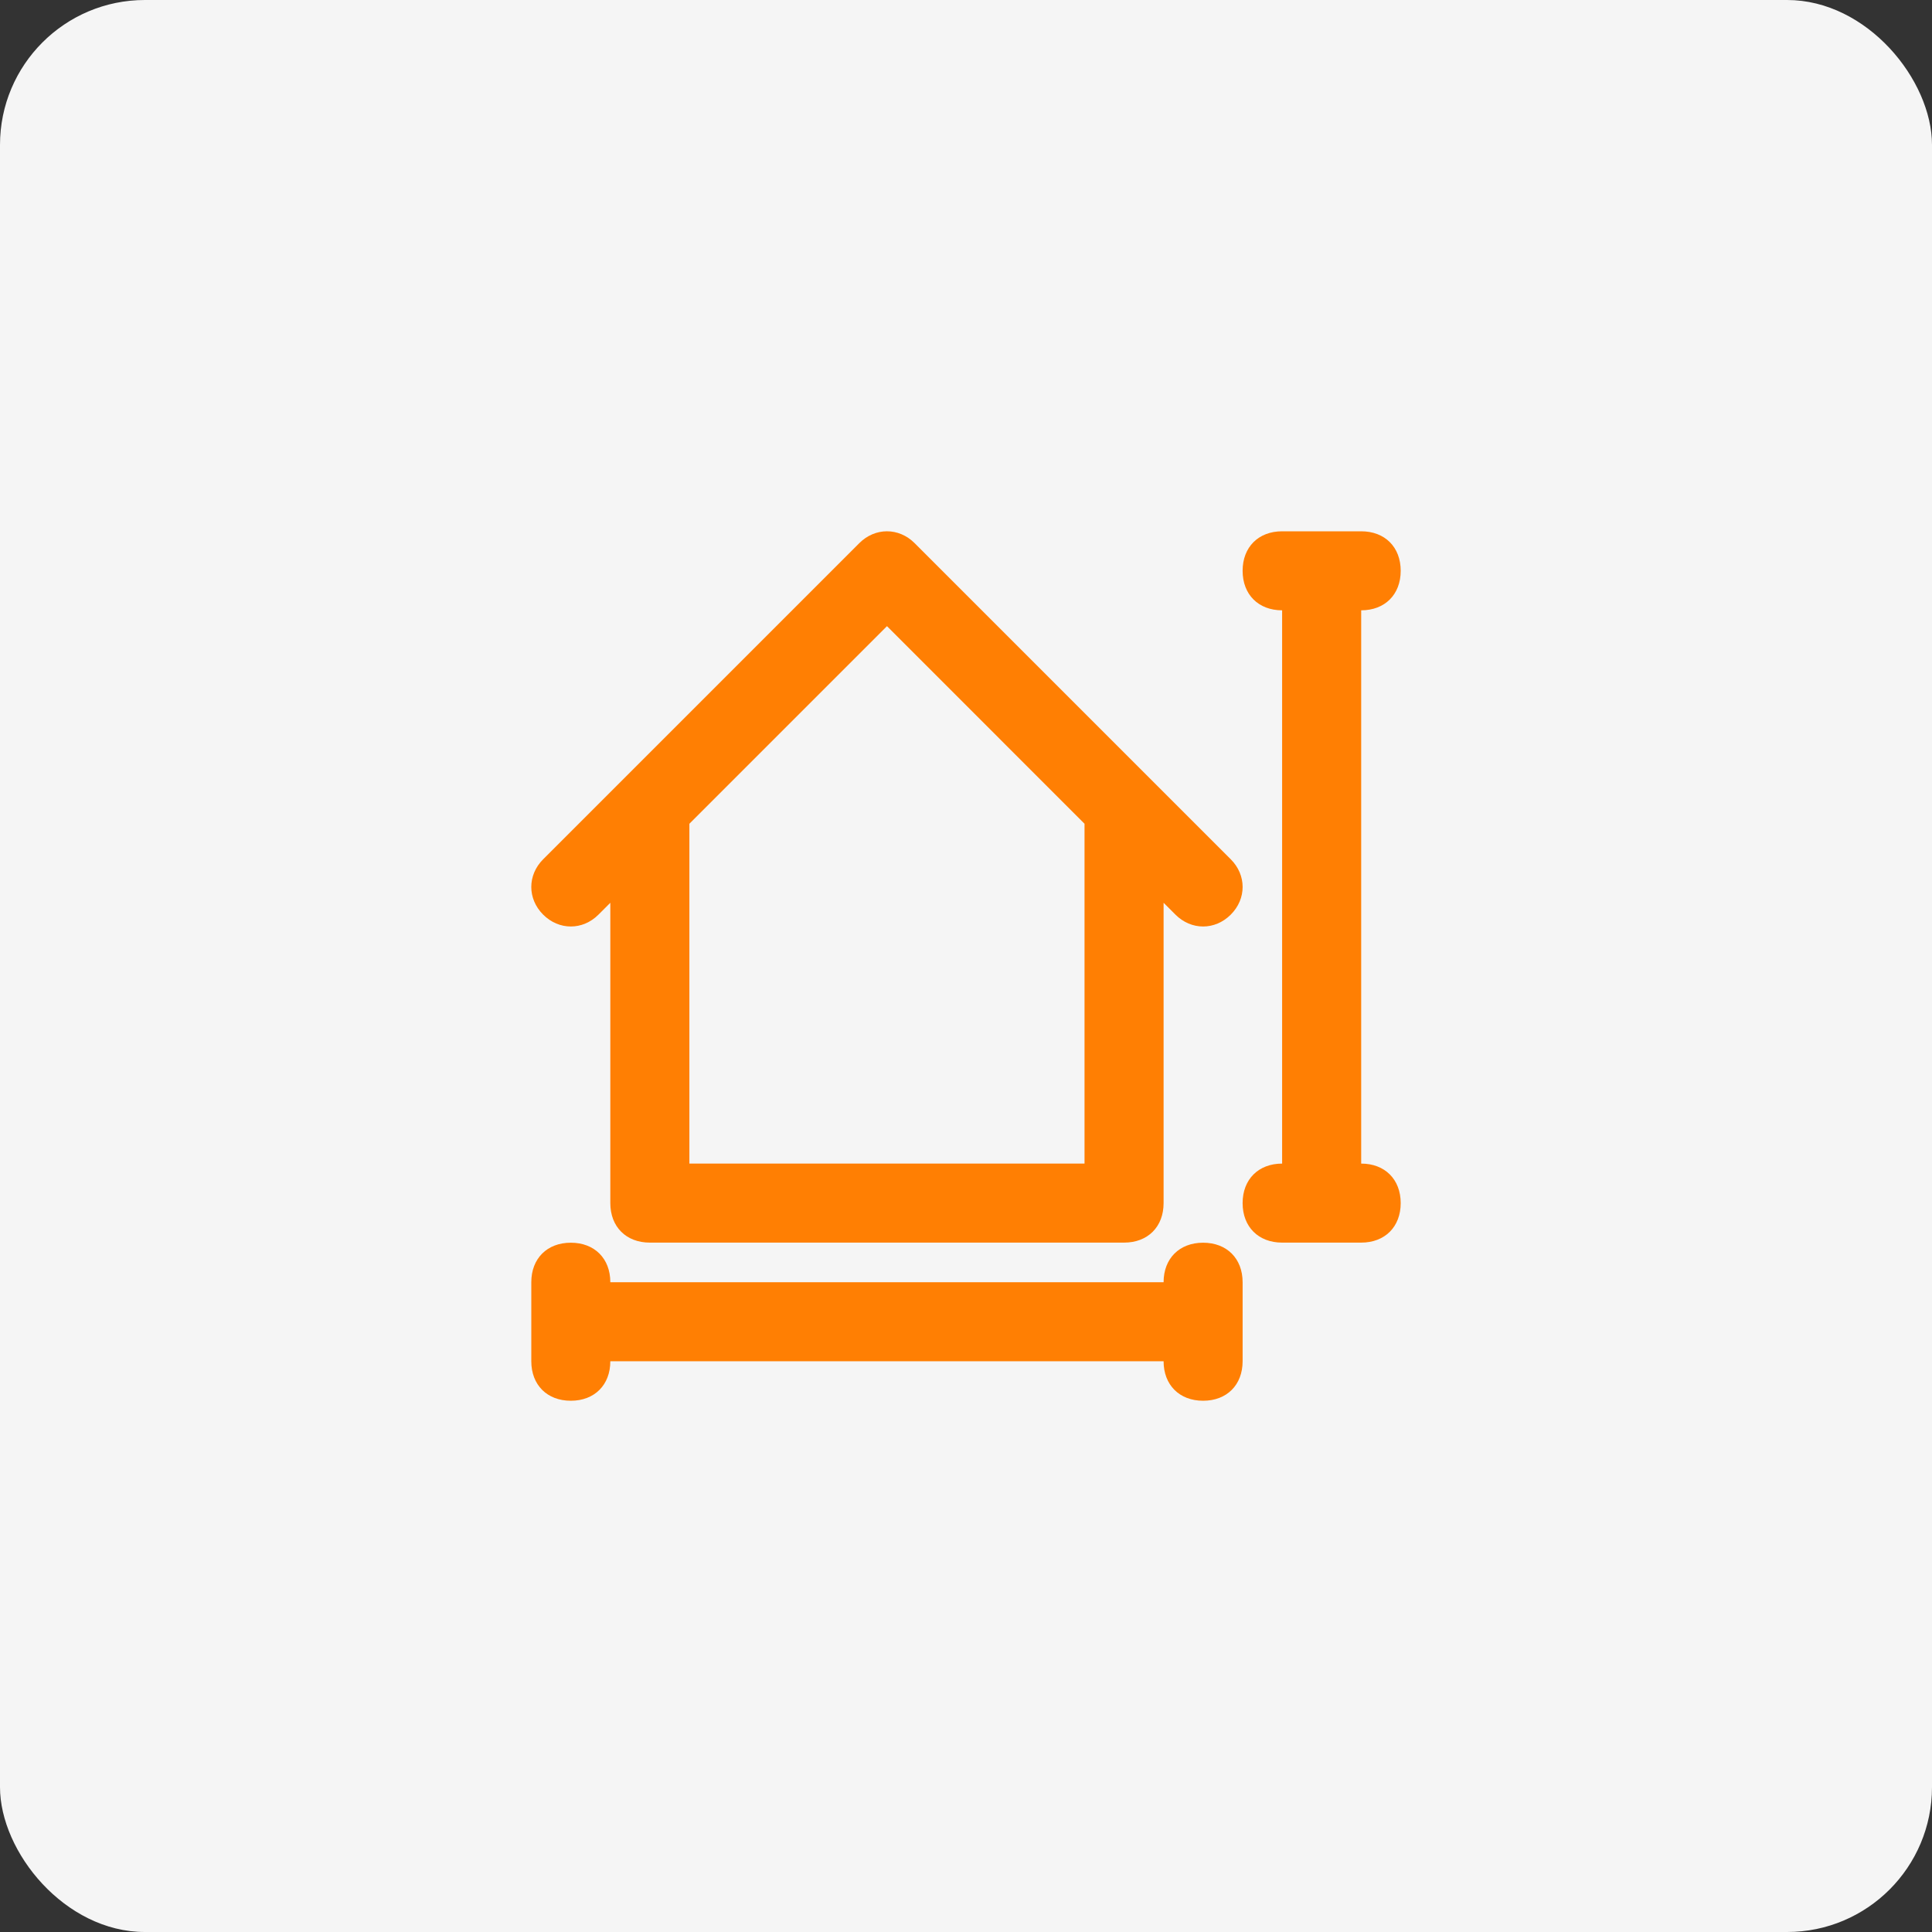 <svg width="40" height="40" viewBox="0 0 40 40" fill="none" xmlns="http://www.w3.org/2000/svg">
<rect x="0" y="0" width="40" height="40" fill="#333333" stroke="none"/>
<rect width="40" height="40" rx="3" fill="#F5F5F5"/>
<path d="M12.391 18.936L12.636 18.691V24.909C12.636 25.4 12.964 25.727 13.454 25.727H23.273C23.764 25.727 24.091 25.4 24.091 24.909V18.691L24.336 18.936C24.664 19.264 25.154 19.264 25.482 18.936C25.809 18.609 25.809 18.118 25.482 17.791C23.518 15.827 20.9 13.209 18.936 11.245C18.609 10.918 18.118 10.918 17.791 11.245C15.827 13.209 13.127 15.909 11.245 17.791C10.918 18.118 10.918 18.609 11.245 18.936C11.573 19.264 12.064 19.264 12.391 18.936ZM18.364 12.964L22.454 17.055V24.091H14.273V17.055L18.364 12.964Z" fill="#FF7F03"/>
<path d="M24.909 25.729C24.418 25.729 24.091 26.056 24.091 26.547H12.636C12.636 26.056 12.309 25.729 11.818 25.729C11.327 25.729 11 26.056 11 26.547V28.183C11 28.674 11.327 29.001 11.818 29.001C12.309 29.001 12.636 28.674 12.636 28.183H24.091C24.091 28.674 24.418 29.001 24.909 29.001C25.4 29.001 25.727 28.674 25.727 28.183V26.547C25.727 26.056 25.4 25.729 24.909 25.729Z" fill="#FF7F03"/>
<path d="M28.182 24.091V12.636C28.673 12.636 29 12.309 29 11.818C29 11.327 28.673 11 28.182 11H26.545C26.054 11 25.727 11.327 25.727 11.818C25.727 12.309 26.054 12.636 26.545 12.636V24.091C26.054 24.091 25.727 24.418 25.727 24.909C25.727 25.4 26.054 25.727 26.545 25.727H28.182C28.673 25.727 29 25.4 29 24.909C29 24.418 28.673 24.091 28.182 24.091Z" fill="#FF7F03"/>
</svg>
